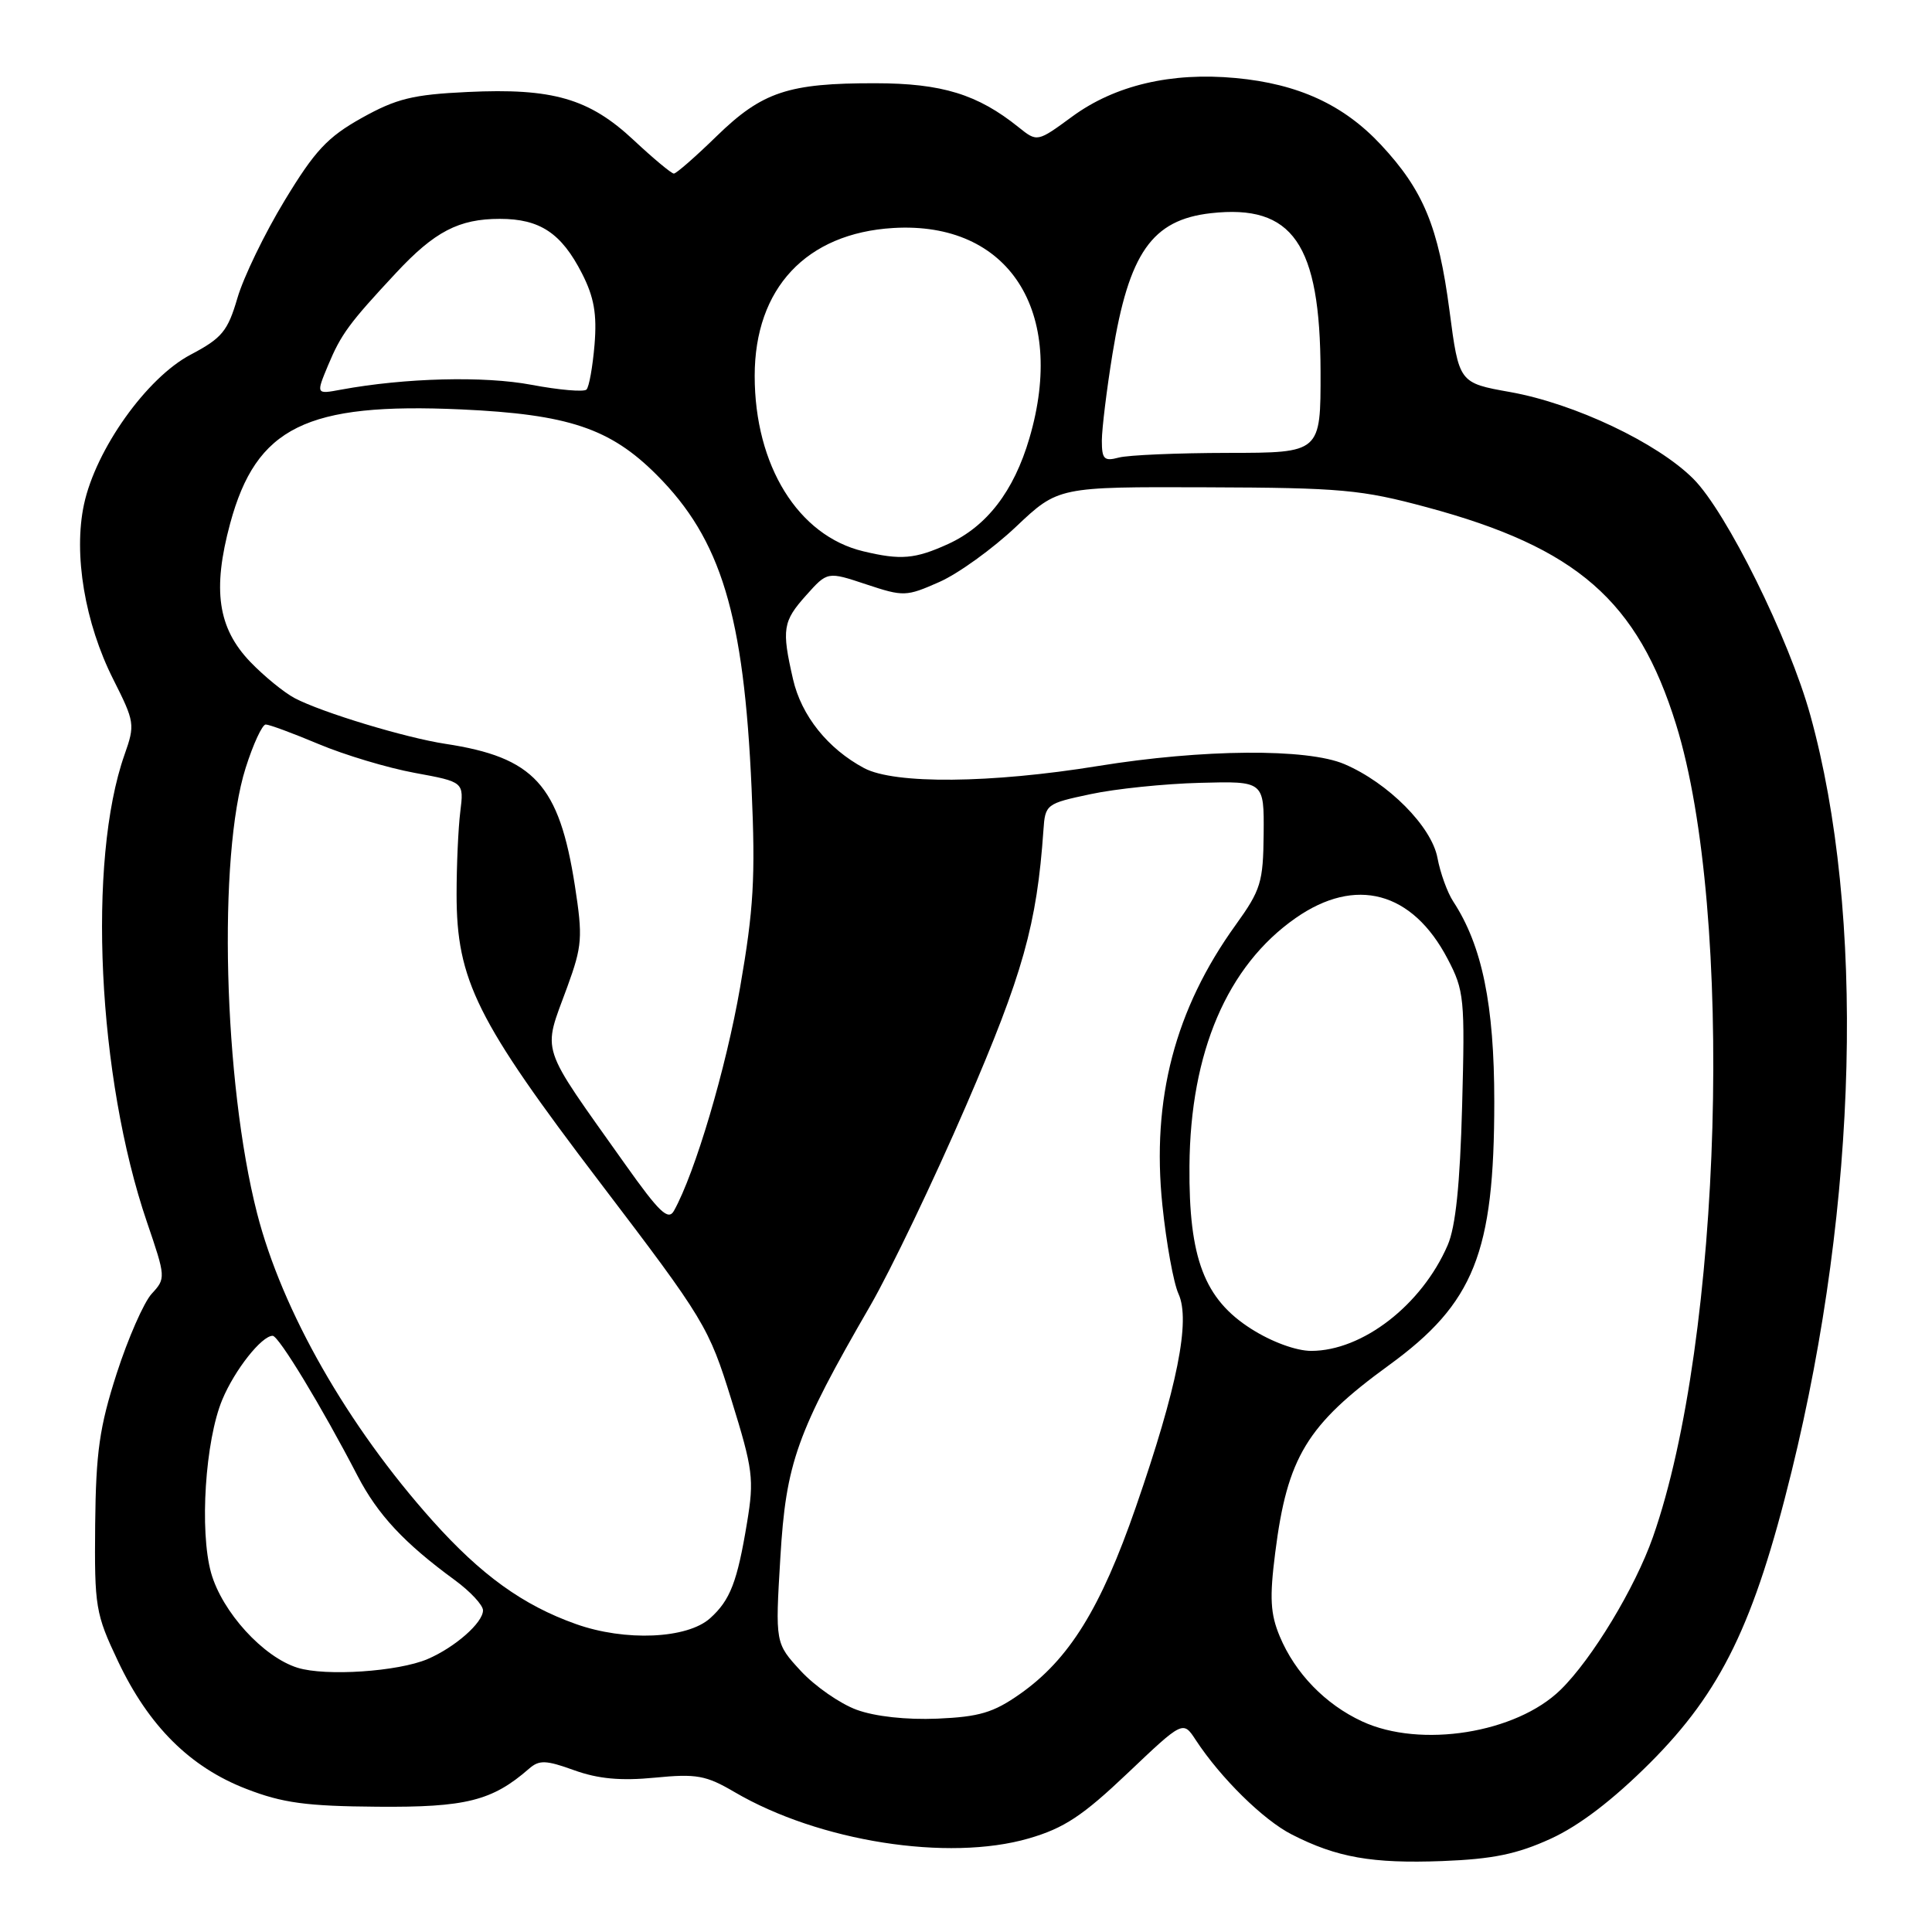 <?xml version="1.0" encoding="UTF-8" standalone="no"?>
<!DOCTYPE svg PUBLIC "-//W3C//DTD SVG 1.1//EN" "http://www.w3.org/Graphics/SVG/1.1/DTD/svg11.dtd" >
<svg xmlns="http://www.w3.org/2000/svg" xmlns:xlink="http://www.w3.org/1999/xlink" version="1.1" viewBox="0 0 256 256">
 <g >
 <path fill="currentColor"
d=" M 205.48 243.64 C 209.28 241.90 213.71 238.51 218.63 233.60 C 228.07 224.15 232.43 215.20 237.39 195.00 C 246.20 159.18 247.14 121.05 239.88 94.78 C 237.07 84.62 228.76 67.82 224.37 63.44 C 219.60 58.67 208.63 53.47 200.11 51.95 C 193.32 50.74 193.32 50.74 192.06 41.12 C 190.60 30.03 188.61 25.22 182.98 19.18 C 178.03 13.88 172.02 11.11 163.73 10.34 C 155.18 9.54 147.73 11.30 142.08 15.44 C 137.44 18.84 137.44 18.84 134.97 16.86 C 129.55 12.50 124.82 11.04 116.00 11.03 C 104.46 11.01 101.00 12.16 94.96 18.04 C 92.16 20.77 89.61 23.00 89.29 23.00 C 88.97 23.00 86.58 21.01 83.97 18.57 C 78.07 13.05 73.24 11.65 61.93 12.19 C 54.70 12.53 52.52 13.07 47.93 15.63 C 43.39 18.17 41.72 19.96 37.71 26.58 C 35.07 30.93 32.26 36.74 31.46 39.49 C 30.17 43.89 29.42 44.80 25.25 47.00 C 19.44 50.06 12.70 59.53 11.13 66.83 C 9.71 73.43 11.24 82.56 15.02 90.04 C 17.85 95.66 17.91 96.01 16.50 100.00 C 11.55 114.04 12.92 142.74 19.47 161.93 C 21.97 169.25 21.98 169.40 20.10 171.43 C 19.06 172.57 16.97 177.32 15.46 182.00 C 13.18 189.09 12.71 192.41 12.61 202.00 C 12.51 212.94 12.65 213.82 15.65 220.15 C 19.71 228.71 25.18 234.16 32.64 237.04 C 37.43 238.90 40.59 239.33 50.00 239.40 C 61.72 239.50 65.22 238.62 70.09 234.37 C 71.45 233.18 72.32 233.21 76.09 234.57 C 79.26 235.71 82.26 235.99 86.77 235.55 C 92.30 235.01 93.55 235.24 97.35 237.47 C 108.52 244.01 125.63 246.70 136.32 243.60 C 141.00 242.24 143.45 240.62 149.42 234.95 C 156.76 227.98 156.76 227.98 158.45 230.57 C 161.75 235.60 167.41 241.17 171.17 243.08 C 177.13 246.13 181.82 246.95 191.12 246.60 C 197.82 246.34 201.02 245.68 205.48 243.64 Z  M 180.50 228.10 C 175.61 225.84 171.61 221.71 169.57 216.82 C 168.33 213.85 168.21 211.72 168.97 205.76 C 170.57 193.08 173.16 188.81 184.04 180.90 C 195.33 172.69 198.00 166.00 198.00 145.98 C 198.00 133.13 196.39 125.30 192.56 119.45 C 191.78 118.26 190.84 115.66 190.47 113.67 C 189.69 109.51 183.95 103.73 178.14 101.25 C 173.20 99.14 159.38 99.25 145.50 101.50 C 131.28 103.81 118.53 103.93 114.50 101.78 C 109.69 99.21 106.19 94.84 105.08 90.00 C 103.56 83.37 103.72 82.34 106.82 78.88 C 109.64 75.72 109.64 75.72 114.78 77.43 C 119.73 79.07 120.07 79.06 124.46 77.12 C 126.96 76.02 131.53 72.72 134.61 69.81 C 140.22 64.50 140.22 64.50 159.86 64.57 C 177.72 64.63 180.37 64.87 189.09 67.22 C 208.95 72.57 216.99 79.59 222.09 96.00 C 229.82 120.90 228.21 177.55 219.02 203.67 C 216.66 210.39 210.95 219.84 206.78 223.91 C 200.90 229.66 188.23 231.68 180.50 228.10 Z  M 113.50 226.55 C 111.30 225.74 107.98 223.43 106.11 221.41 C 102.72 217.73 102.72 217.73 103.40 206.39 C 104.15 193.81 105.55 189.89 115.32 173.00 C 118.02 168.32 123.73 156.40 128.01 146.50 C 135.55 129.05 137.39 122.50 138.26 110.00 C 138.49 106.58 138.63 106.47 144.50 105.23 C 147.80 104.52 154.32 103.85 159.00 103.73 C 167.50 103.50 167.50 103.50 167.44 110.50 C 167.38 116.91 167.07 117.92 163.74 122.55 C 155.69 133.72 152.57 145.65 154.02 159.67 C 154.54 164.71 155.50 170.01 156.16 171.45 C 157.77 174.99 156.00 183.83 150.51 199.68 C 145.85 213.13 141.66 219.89 135.14 224.47 C 131.64 226.93 129.76 227.49 124.21 227.73 C 120.10 227.90 115.95 227.45 113.50 226.55 Z  M 39.44 220.99 C 34.88 219.58 29.43 213.59 27.97 208.41 C 26.42 202.84 27.19 190.88 29.46 185.45 C 31.10 181.52 34.67 177.00 36.13 177.00 C 36.93 177.00 42.64 186.42 47.38 195.56 C 50.06 200.71 53.56 204.47 60.25 209.36 C 62.31 210.87 64.00 212.68 64.00 213.38 C 64.00 215.02 60.29 218.28 56.65 219.84 C 52.74 221.50 43.16 222.14 39.44 220.99 Z  M 76.30 215.19 C 69.29 212.70 63.75 208.70 57.30 201.49 C 46.05 188.91 37.38 173.71 34.06 160.75 C 29.61 143.35 28.84 113.45 32.55 101.75 C 33.55 98.59 34.75 96.00 35.21 96.00 C 35.68 96.00 38.84 97.17 42.24 98.60 C 45.64 100.03 51.36 101.75 54.95 102.41 C 61.48 103.61 61.48 103.61 60.99 107.56 C 60.72 109.73 60.50 114.65 60.50 118.50 C 60.50 129.88 63.15 135.21 79.52 156.71 C 93.39 174.93 93.91 175.80 96.92 185.50 C 99.78 194.72 99.94 195.99 98.99 201.74 C 97.69 209.62 96.76 212.02 94.10 214.42 C 91.06 217.16 82.83 217.52 76.30 215.19 Z  M 165.82 176.10 C 159.57 172.14 157.51 166.72 157.61 154.50 C 157.72 139.41 162.62 127.98 171.66 121.66 C 179.62 116.09 187.14 118.11 191.82 127.06 C 194.02 131.25 194.12 132.33 193.74 146.50 C 193.46 156.93 192.88 162.57 191.82 165.00 C 188.39 172.92 180.53 179.00 173.74 179.00 C 171.76 179.00 168.51 177.81 165.82 176.10 Z  M 82.85 154.29 C 71.30 138.00 71.88 139.78 75.17 130.77 C 77.15 125.33 77.23 124.20 76.18 117.39 C 74.09 103.97 70.78 100.35 59.00 98.56 C 53.70 97.75 42.67 94.41 39.05 92.51 C 37.65 91.77 35.00 89.61 33.17 87.71 C 28.86 83.22 28.12 78.15 30.50 69.35 C 33.96 56.59 40.58 53.32 61.12 54.25 C 75.30 54.90 80.85 56.75 87.01 62.92 C 95.56 71.48 98.57 81.43 99.59 104.50 C 100.11 116.26 99.87 120.47 98.07 130.82 C 96.20 141.60 92.10 155.42 89.30 160.44 C 88.55 161.78 87.36 160.65 82.85 154.29 Z  M 114.39 73.05 C 105.76 70.99 100.00 61.68 100.00 49.81 C 100.00 38.20 106.83 30.90 118.37 30.21 C 133.65 29.30 141.36 41.21 136.40 58.07 C 134.34 65.10 130.75 69.75 125.62 72.09 C 121.24 74.08 119.35 74.24 114.39 73.05 Z  M 146.00 58.37 C 146.01 56.79 146.64 51.63 147.41 46.89 C 149.58 33.52 152.64 29.13 160.44 28.25 C 171.30 27.03 174.94 32.29 174.98 49.25 C 175.00 60.00 175.00 60.00 162.75 60.01 C 156.01 60.02 149.49 60.30 148.25 60.63 C 146.30 61.15 146.00 60.85 146.00 58.37 Z  M 43.47 48.41 C 45.20 44.27 46.27 42.82 52.47 36.17 C 57.58 30.68 60.80 29.00 66.23 29.00 C 71.55 29.00 74.39 30.89 77.12 36.24 C 78.72 39.38 79.11 41.61 78.78 45.67 C 78.53 48.60 78.06 51.28 77.71 51.62 C 77.37 51.96 74.09 51.68 70.43 50.99 C 64.15 49.80 53.66 50.07 45.19 51.63 C 41.87 52.25 41.87 52.25 43.47 48.41 Z "/>
</g>
</svg>